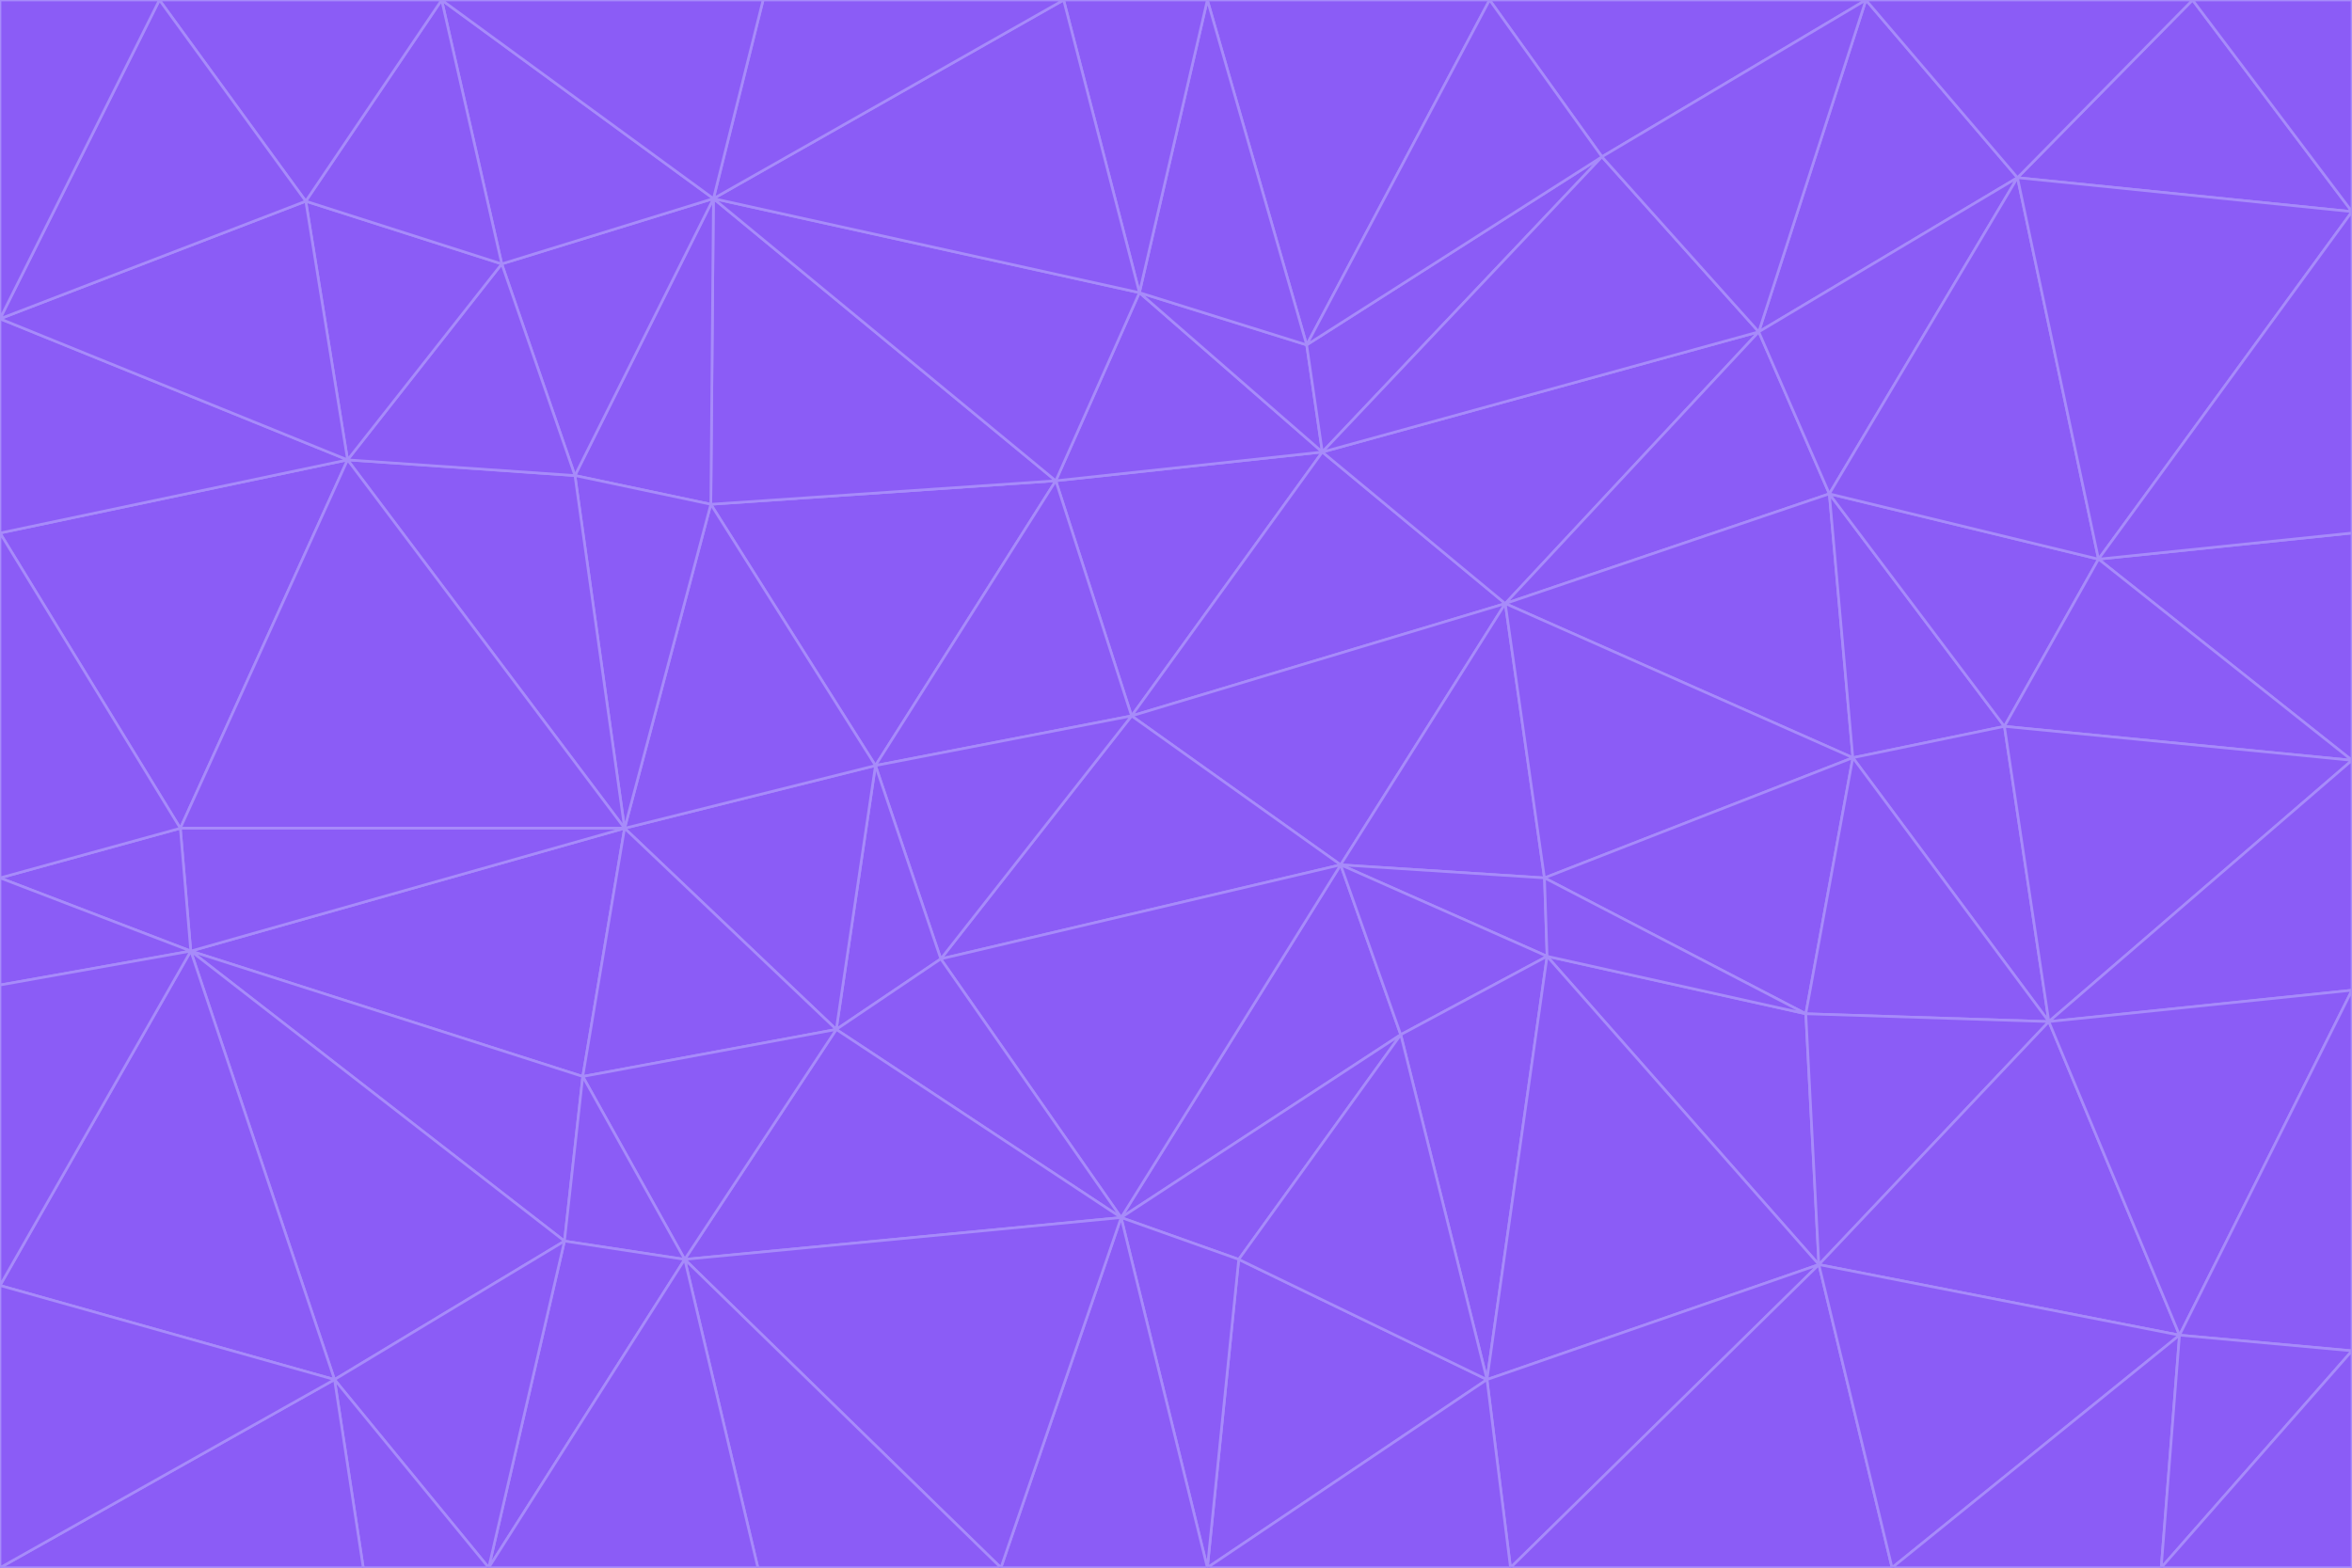 <svg id="visual" viewBox="0 0 900 600" width="900" height="600" xmlns="http://www.w3.org/2000/svg" xmlns:xlink="http://www.w3.org/1999/xlink" version="1.1"><g stroke-width="1" stroke-linejoin="bevel"><path d="M433 274L506 173L404 184Z" fill="#8b5cf6" stroke="#a78bfa"></path><path d="M506 173L436 112L404 184Z" fill="#8b5cf6" stroke="#a78bfa"></path><path d="M500 132L436 112L506 173Z" fill="#8b5cf6" stroke="#a78bfa"></path><path d="M433 274L576 231L506 173Z" fill="#8b5cf6" stroke="#a78bfa"></path><path d="M506 173L613 60L500 132Z" fill="#8b5cf6" stroke="#a78bfa"></path><path d="M433 274L513 331L576 231Z" fill="#8b5cf6" stroke="#a78bfa"></path><path d="M272 193L335 293L404 184Z" fill="#8b5cf6" stroke="#a78bfa"></path><path d="M404 184L335 293L433 274Z" fill="#8b5cf6" stroke="#a78bfa"></path><path d="M433 274L360 367L513 331Z" fill="#8b5cf6" stroke="#a78bfa"></path><path d="M513 331L591 336L576 231Z" fill="#8b5cf6" stroke="#a78bfa"></path><path d="M335 293L360 367L433 274Z" fill="#8b5cf6" stroke="#a78bfa"></path><path d="M513 331L592 366L591 336Z" fill="#8b5cf6" stroke="#a78bfa"></path><path d="M273 76L272 193L404 184Z" fill="#8b5cf6" stroke="#a78bfa"></path><path d="M335 293L320 394L360 367Z" fill="#8b5cf6" stroke="#a78bfa"></path><path d="M429 466L536 396L513 331Z" fill="#8b5cf6" stroke="#a78bfa"></path><path d="M536 396L592 366L513 331Z" fill="#8b5cf6" stroke="#a78bfa"></path><path d="M570 0L462 0L500 132Z" fill="#8b5cf6" stroke="#a78bfa"></path><path d="M500 132L462 0L436 112Z" fill="#8b5cf6" stroke="#a78bfa"></path><path d="M436 112L273 76L404 184Z" fill="#8b5cf6" stroke="#a78bfa"></path><path d="M673 127L506 173L576 231Z" fill="#8b5cf6" stroke="#a78bfa"></path><path d="M673 127L613 60L506 173Z" fill="#8b5cf6" stroke="#a78bfa"></path><path d="M673 127L576 231L700 189Z" fill="#8b5cf6" stroke="#a78bfa"></path><path d="M462 0L407 0L436 112Z" fill="#8b5cf6" stroke="#a78bfa"></path><path d="M239 317L320 394L335 293Z" fill="#8b5cf6" stroke="#a78bfa"></path><path d="M360 367L429 466L513 331Z" fill="#8b5cf6" stroke="#a78bfa"></path><path d="M700 189L576 231L709 290Z" fill="#8b5cf6" stroke="#a78bfa"></path><path d="M407 0L273 76L436 112Z" fill="#8b5cf6" stroke="#a78bfa"></path><path d="M273 76L220 182L272 193Z" fill="#8b5cf6" stroke="#a78bfa"></path><path d="M272 193L239 317L335 293Z" fill="#8b5cf6" stroke="#a78bfa"></path><path d="M220 182L239 317L272 193Z" fill="#8b5cf6" stroke="#a78bfa"></path><path d="M709 290L576 231L591 336Z" fill="#8b5cf6" stroke="#a78bfa"></path><path d="M714 0L570 0L613 60Z" fill="#8b5cf6" stroke="#a78bfa"></path><path d="M613 60L570 0L500 132Z" fill="#8b5cf6" stroke="#a78bfa"></path><path d="M320 394L429 466L360 367Z" fill="#8b5cf6" stroke="#a78bfa"></path><path d="M696 484L691 388L592 366Z" fill="#8b5cf6" stroke="#a78bfa"></path><path d="M691 388L709 290L591 336Z" fill="#8b5cf6" stroke="#a78bfa"></path><path d="M429 466L474 482L536 396Z" fill="#8b5cf6" stroke="#a78bfa"></path><path d="M592 366L691 388L591 336Z" fill="#8b5cf6" stroke="#a78bfa"></path><path d="M407 0L292 0L273 76Z" fill="#8b5cf6" stroke="#a78bfa"></path><path d="M273 76L192 101L220 182Z" fill="#8b5cf6" stroke="#a78bfa"></path><path d="M569 528L592 366L536 396Z" fill="#8b5cf6" stroke="#a78bfa"></path><path d="M169 0L192 101L273 76Z" fill="#8b5cf6" stroke="#a78bfa"></path><path d="M73 364L223 412L239 317Z" fill="#8b5cf6" stroke="#a78bfa"></path><path d="M239 317L223 412L320 394Z" fill="#8b5cf6" stroke="#a78bfa"></path><path d="M320 394L262 482L429 466Z" fill="#8b5cf6" stroke="#a78bfa"></path><path d="M462 600L569 528L474 482Z" fill="#8b5cf6" stroke="#a78bfa"></path><path d="M133 176L239 317L220 182Z" fill="#8b5cf6" stroke="#a78bfa"></path><path d="M709 290L767 278L700 189Z" fill="#8b5cf6" stroke="#a78bfa"></path><path d="M772 68L714 0L673 127Z" fill="#8b5cf6" stroke="#a78bfa"></path><path d="M784 391L767 278L709 290Z" fill="#8b5cf6" stroke="#a78bfa"></path><path d="M192 101L133 176L220 182Z" fill="#8b5cf6" stroke="#a78bfa"></path><path d="M462 600L474 482L429 466Z" fill="#8b5cf6" stroke="#a78bfa"></path><path d="M474 482L569 528L536 396Z" fill="#8b5cf6" stroke="#a78bfa"></path><path d="M223 412L262 482L320 394Z" fill="#8b5cf6" stroke="#a78bfa"></path><path d="M772 68L673 127L700 189Z" fill="#8b5cf6" stroke="#a78bfa"></path><path d="M673 127L714 0L613 60Z" fill="#8b5cf6" stroke="#a78bfa"></path><path d="M767 278L803 214L700 189Z" fill="#8b5cf6" stroke="#a78bfa"></path><path d="M803 214L772 68L700 189Z" fill="#8b5cf6" stroke="#a78bfa"></path><path d="M73 364L216 475L223 412Z" fill="#8b5cf6" stroke="#a78bfa"></path><path d="M223 412L216 475L262 482Z" fill="#8b5cf6" stroke="#a78bfa"></path><path d="M569 528L696 484L592 366Z" fill="#8b5cf6" stroke="#a78bfa"></path><path d="M691 388L784 391L709 290Z" fill="#8b5cf6" stroke="#a78bfa"></path><path d="M900 291L900 204L803 214Z" fill="#8b5cf6" stroke="#a78bfa"></path><path d="M192 101L117 77L133 176Z" fill="#8b5cf6" stroke="#a78bfa"></path><path d="M292 0L169 0L273 76Z" fill="#8b5cf6" stroke="#a78bfa"></path><path d="M696 484L784 391L691 388Z" fill="#8b5cf6" stroke="#a78bfa"></path><path d="M169 0L117 77L192 101Z" fill="#8b5cf6" stroke="#a78bfa"></path><path d="M383 600L462 600L429 466Z" fill="#8b5cf6" stroke="#a78bfa"></path><path d="M569 528L578 600L696 484Z" fill="#8b5cf6" stroke="#a78bfa"></path><path d="M383 600L429 466L262 482Z" fill="#8b5cf6" stroke="#a78bfa"></path><path d="M290 600L383 600L262 482Z" fill="#8b5cf6" stroke="#a78bfa"></path><path d="M462 600L578 600L569 528Z" fill="#8b5cf6" stroke="#a78bfa"></path><path d="M0 204L69 317L133 176Z" fill="#8b5cf6" stroke="#a78bfa"></path><path d="M133 176L69 317L239 317Z" fill="#8b5cf6" stroke="#a78bfa"></path><path d="M69 317L73 364L239 317Z" fill="#8b5cf6" stroke="#a78bfa"></path><path d="M187 600L262 482L216 475Z" fill="#8b5cf6" stroke="#a78bfa"></path><path d="M187 600L290 600L262 482Z" fill="#8b5cf6" stroke="#a78bfa"></path><path d="M900 81L839 0L772 68Z" fill="#8b5cf6" stroke="#a78bfa"></path><path d="M772 68L839 0L714 0Z" fill="#8b5cf6" stroke="#a78bfa"></path><path d="M900 81L772 68L803 214Z" fill="#8b5cf6" stroke="#a78bfa"></path><path d="M900 291L803 214L767 278Z" fill="#8b5cf6" stroke="#a78bfa"></path><path d="M784 391L900 291L767 278Z" fill="#8b5cf6" stroke="#a78bfa"></path><path d="M900 379L900 291L784 391Z" fill="#8b5cf6" stroke="#a78bfa"></path><path d="M834 511L784 391L696 484Z" fill="#8b5cf6" stroke="#a78bfa"></path><path d="M169 0L61 0L117 77Z" fill="#8b5cf6" stroke="#a78bfa"></path><path d="M0 122L0 204L133 176Z" fill="#8b5cf6" stroke="#a78bfa"></path><path d="M73 364L128 528L216 475Z" fill="#8b5cf6" stroke="#a78bfa"></path><path d="M0 122L133 176L117 77Z" fill="#8b5cf6" stroke="#a78bfa"></path><path d="M69 317L0 336L73 364Z" fill="#8b5cf6" stroke="#a78bfa"></path><path d="M73 364L0 492L128 528Z" fill="#8b5cf6" stroke="#a78bfa"></path><path d="M900 204L900 81L803 214Z" fill="#8b5cf6" stroke="#a78bfa"></path><path d="M578 600L724 600L696 484Z" fill="#8b5cf6" stroke="#a78bfa"></path><path d="M61 0L0 122L117 77Z" fill="#8b5cf6" stroke="#a78bfa"></path><path d="M834 511L900 379L784 391Z" fill="#8b5cf6" stroke="#a78bfa"></path><path d="M128 528L187 600L216 475Z" fill="#8b5cf6" stroke="#a78bfa"></path><path d="M0 204L0 336L69 317Z" fill="#8b5cf6" stroke="#a78bfa"></path><path d="M724 600L834 511L696 484Z" fill="#8b5cf6" stroke="#a78bfa"></path><path d="M0 336L0 377L73 364Z" fill="#8b5cf6" stroke="#a78bfa"></path><path d="M128 528L139 600L187 600Z" fill="#8b5cf6" stroke="#a78bfa"></path><path d="M900 81L900 0L839 0Z" fill="#8b5cf6" stroke="#a78bfa"></path><path d="M0 600L139 600L128 528Z" fill="#8b5cf6" stroke="#a78bfa"></path><path d="M61 0L0 0L0 122Z" fill="#8b5cf6" stroke="#a78bfa"></path><path d="M724 600L827 600L834 511Z" fill="#8b5cf6" stroke="#a78bfa"></path><path d="M834 511L900 517L900 379Z" fill="#8b5cf6" stroke="#a78bfa"></path><path d="M827 600L900 517L834 511Z" fill="#8b5cf6" stroke="#a78bfa"></path><path d="M0 377L0 492L73 364Z" fill="#8b5cf6" stroke="#a78bfa"></path><path d="M827 600L900 600L900 517Z" fill="#8b5cf6" stroke="#a78bfa"></path><path d="M0 492L0 600L128 528Z" fill="#8b5cf6" stroke="#a78bfa"></path></g></svg>
